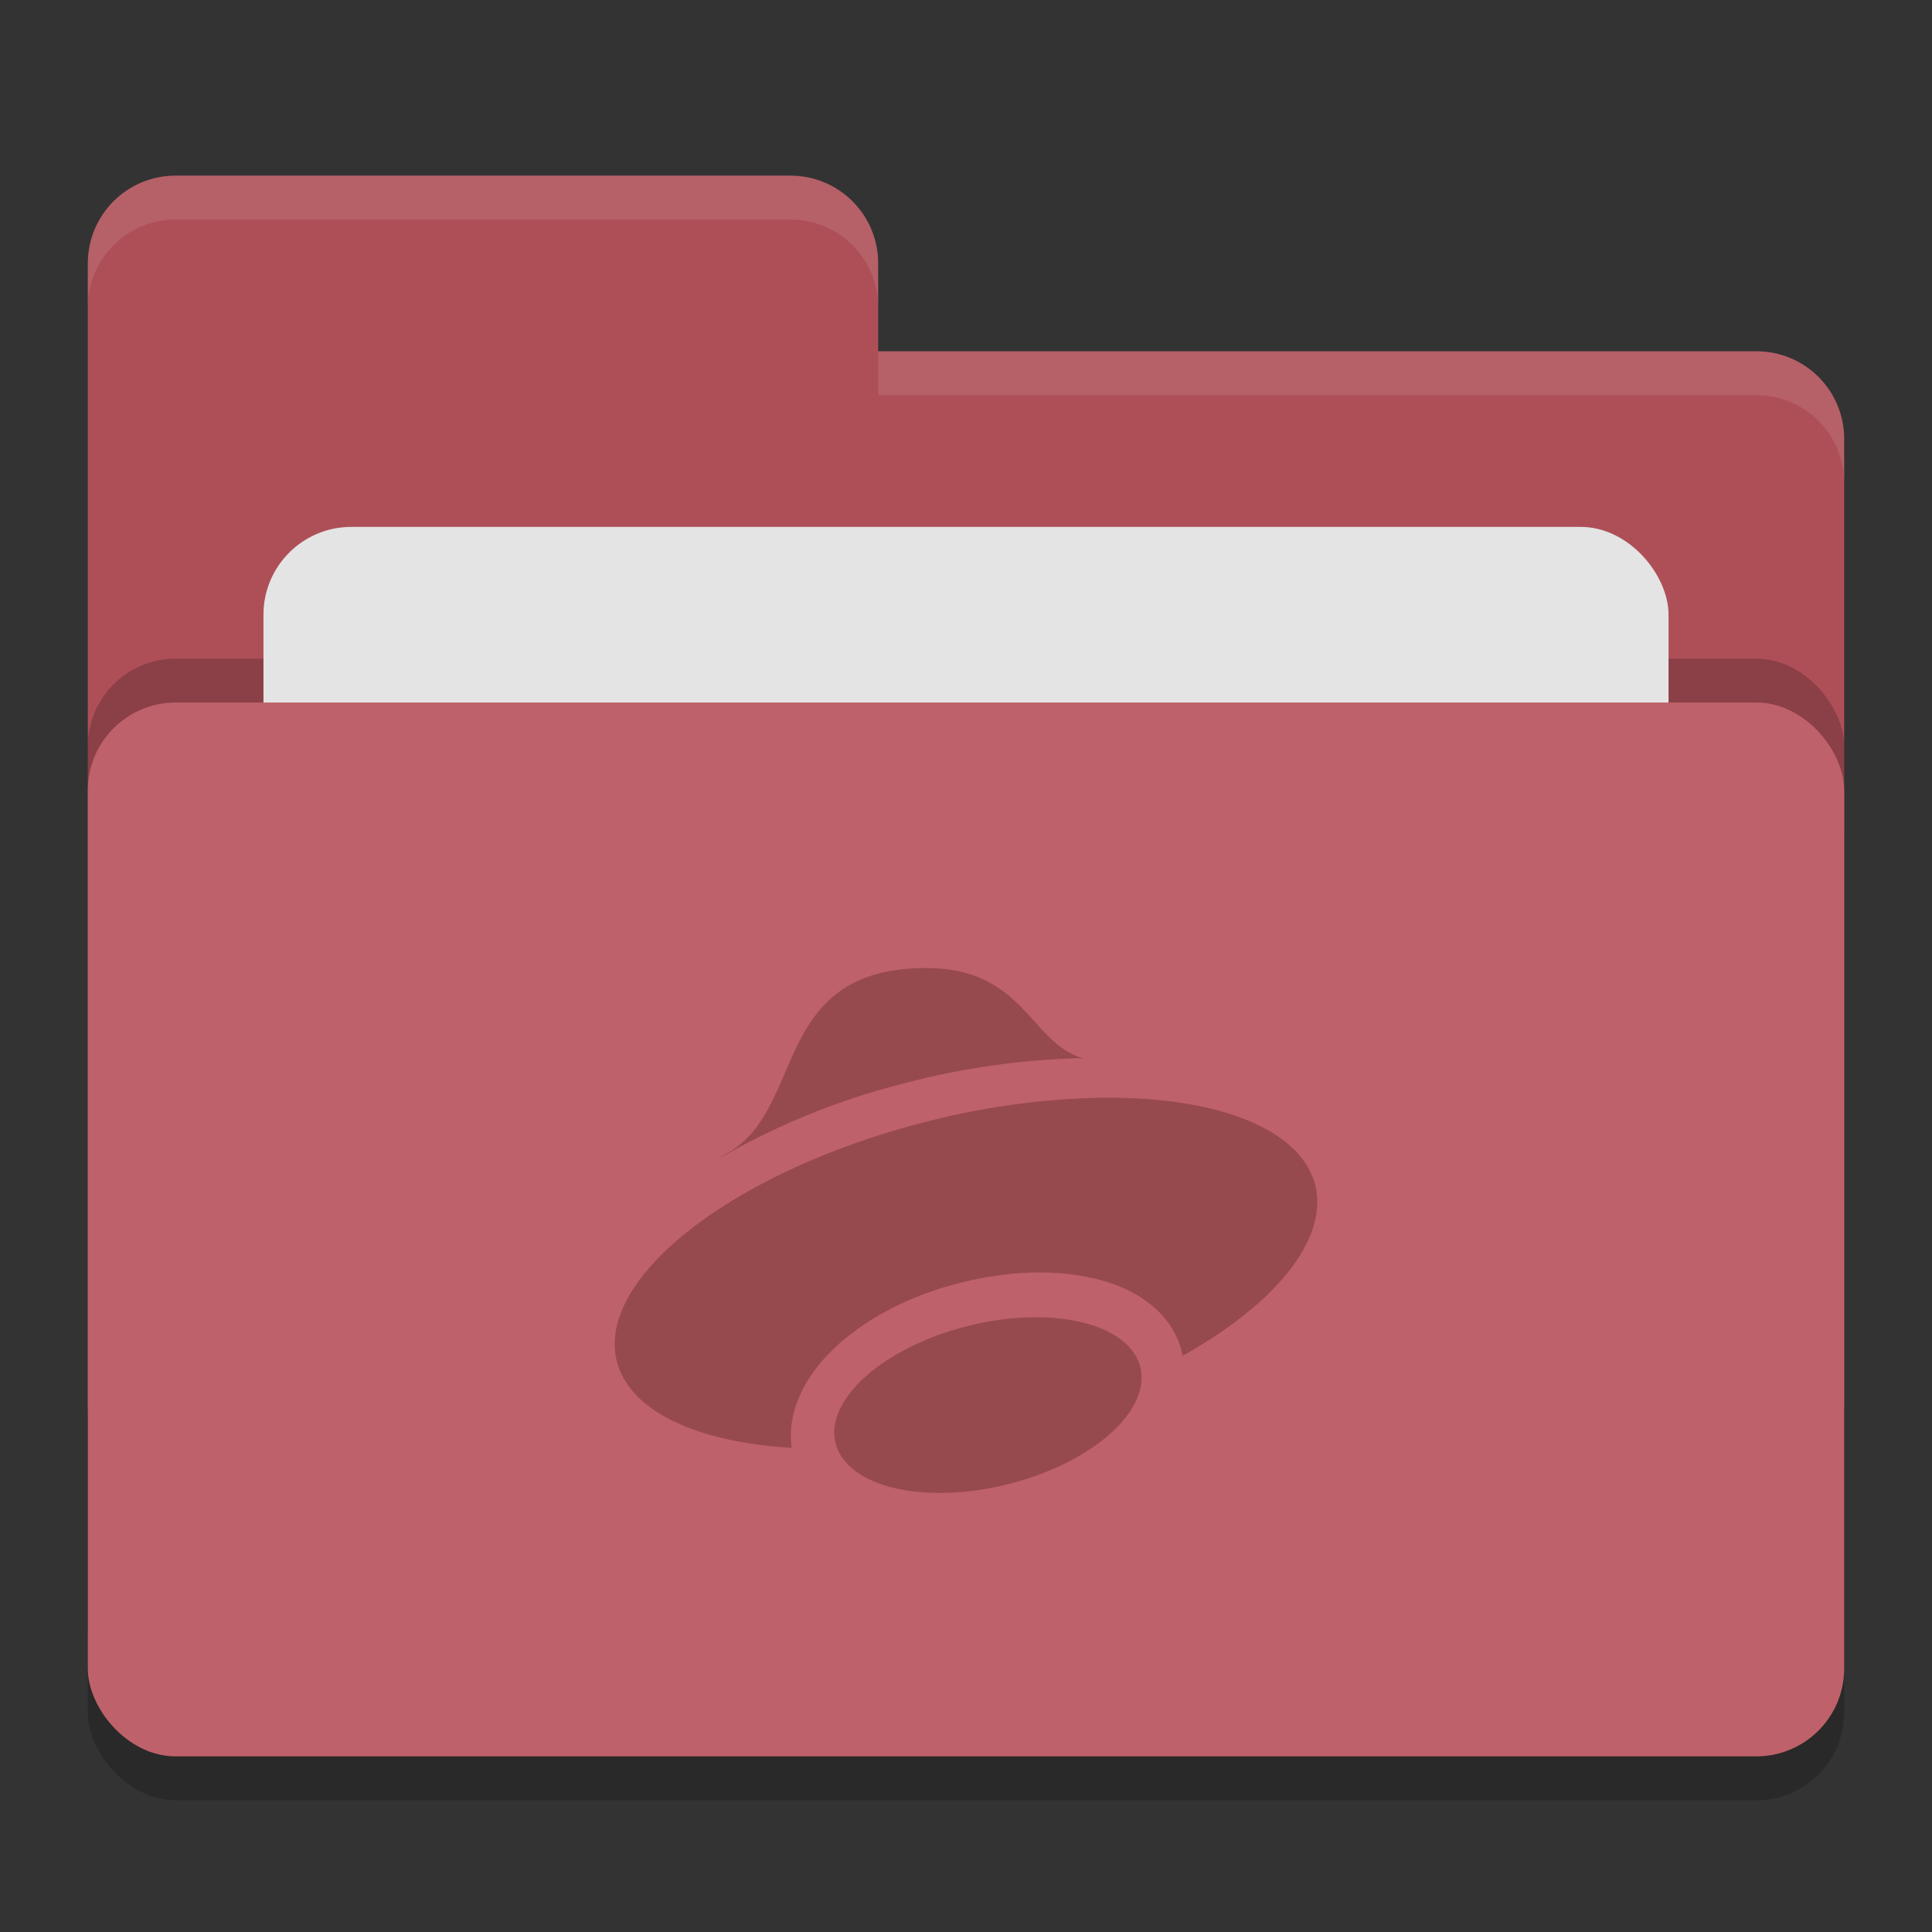 <svg xmlns="http://www.w3.org/2000/svg" width="22" height="22" version="1">
 <rect width="100%" height="100%" fill="#333333" stroke="none"/>
 <rect width="20" height="12" x="1" y="8.5" rx="1" ry="1" opacity=".2"/>
 <path d="M1 16c0 .554.446 1 1 1h18c.554 0 1-.446 1-1V5c0-.554-.446-1-1-1H10V3c0-.554-.446-1-1-1H2c-.554 0-1 .446-1 1" fill="#ae4f58"/>
 <rect width="20" height="12" x="1" y="7.5" rx="1" ry="1" opacity=".2"/>
 <rect width="16" height="8" x="3" y="6" rx="1" ry="1" fill="#e4e4e4"/>
 <rect width="20" height="12" x="1" y="8" rx="1" ry="1" fill="#bf616a"/>
 <path d="M2 2c-.554 0-1 .446-1 1v.5c0-.554.446-1 1-1h7c.554 0 1 .446 1 1V3c0-.554-.446-1-1-1zm8 2v.5h10c.554 0 1 .446 1 1V5c0-.554-.446-1-1-1z" opacity=".1" fill="#fff"/>
 <path d="M10.546 11.023c-1.778 0-1.364 1.624-2.274 2.113-.032.018-.05.035-.078.052a8.25 8.25 0 0 1 2.126-.858 8.748 8.748 0 0 1 1.963-.28h.048c-.6-.17-.666-1.027-1.785-1.027zm1.938 1.478a8.672 8.672 0 0 0-1.963.279c-2.194.564-3.757 1.792-3.492 2.741.153.543.89.901 1.986.966l-.002-.012c-.06-.513.266-.96.648-1.262.382-.303.873-.523 1.425-.64.552-.117 1.068-.111 1.5.019.406.122.788.388.882.846 1.099-.616 1.669-1.359 1.504-1.96-.175-.629-1.129-1.004-2.488-.977zM11.831 15a.93 1.788 76.001 0 0-.688.071.93 1.788 76.001 0 0-1.64 1.3.93 1.788 76.001 0 0 1.855.558.93 1.788 76.001 0 0 1.638-1.3.93 1.788 76.001 0 0-1.165-.629z" fill="#974a4d"/>
</svg>

